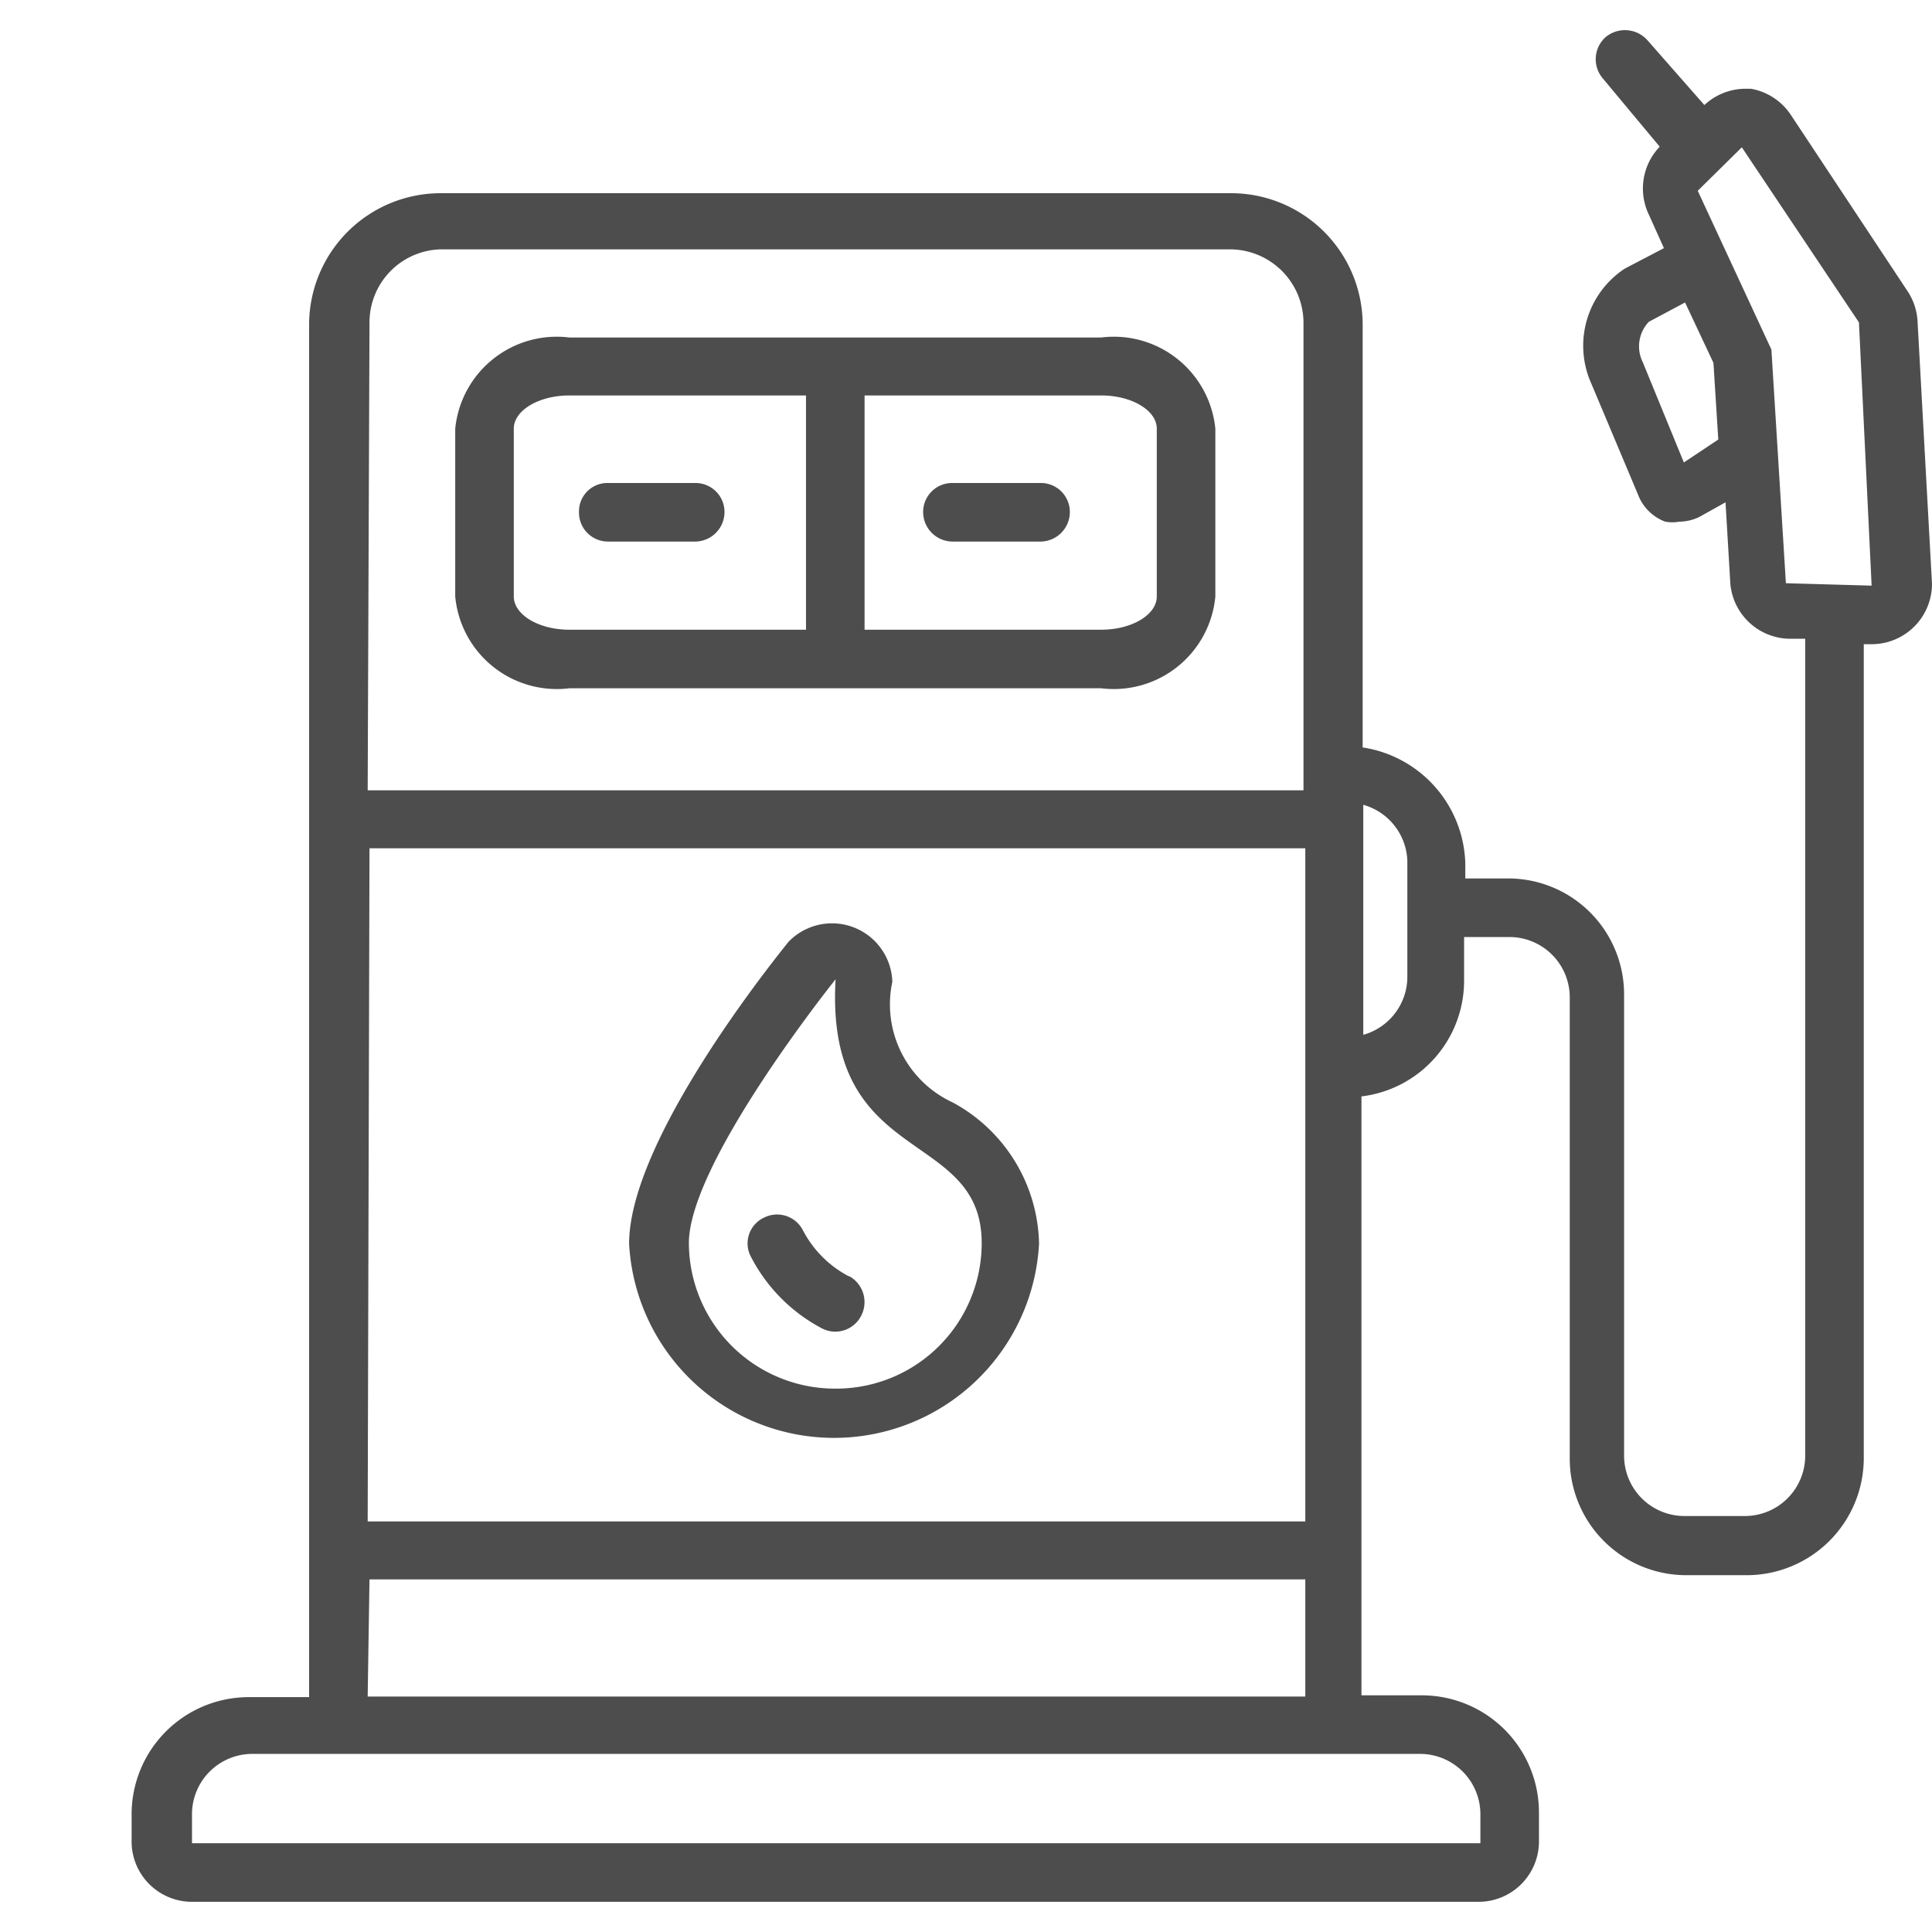 <svg id="f9b6fce8-8c85-41fb-8916-b1548d52f2e1" data-name="Livello 1" xmlns="http://www.w3.org/2000/svg" viewBox="0 0 32 32"><path d="M3.18,31.5H24.49a1,1,0,0,0,1-1v-.48a1.94,1.94,0,0,0-1.94-1.94h-1V18.16a1.93,1.93,0,0,0,1.7-1.92v-.72H25a1,1,0,0,1,1,1v7.63a1.93,1.93,0,0,0,1.93,1.94h1a1.94,1.94,0,0,0,1.94-1.94V10.67H31a1,1,0,0,0,1-1v0l-.24-4.36a1,1,0,0,0-.16-.48L29.66,1.9A1,1,0,0,0,29,1.47h-.1a1,1,0,0,0-.67.27L27.29.67A.5.5,0,0,0,26.6.61a.49.49,0,0,0-.06.68l.95,1.14,0,0a1,1,0,0,0-.2,1.08l.27.6-.65.34a1.53,1.53,0,0,0-.55,1.91l.77,1.83a.77.77,0,0,0,.45.45.67.67,0,0,0,.24,0,.76.76,0,0,0,.33-.08l.43-.24.08,1.35a1,1,0,0,0,1,.91h.24V24.11a1,1,0,0,1-1,1h-1a1,1,0,0,1-1-1V16.48A1.92,1.92,0,0,0,25,14.55h-.73V14.3a2,2,0,0,0-1.7-1.92v-7a2.18,2.18,0,0,0-2.18-2.18H7.3A2.18,2.18,0,0,0,5.12,5.34V28.11h-1a1.94,1.94,0,0,0-1.94,1.94v.48A1,1,0,0,0,3.18,31.5ZM27.89,7.66,27.21,6a.59.59,0,0,1,.1-.67l.6-.32.47,1,.08,1.27Zm1.69,2-.24-3.87L28.12,3.16l.73-.72,1.94,2.9L31,9.7Zm-7,3.67a1,1,0,0,1,.73.93v1.94a1,1,0,0,1-.73.94Zm-16.46-8A1.21,1.21,0,0,1,7.3,4.13H20.37a1.22,1.22,0,0,1,1.22,1.21v7.75H6.09Zm0,8.72h15.5V25.2H6.09Zm0,12.11h15.5v1.94H6.09ZM3.18,30.05a1,1,0,0,1,1-1H23.52a1,1,0,0,1,1,1v.48H3.18Z" style="fill:#4d4d4d"/><path d="M12,8.49A.48.48,0,0,0,11.52,8H10.07a.47.47,0,0,0-.48.48.48.48,0,0,0,.48.49h1.45A.49.49,0,0,0,12,8.49Z" style="fill:#4d4d4d"/><path d="M17.72,8.49A.48.48,0,0,0,17.23,8H15.78a.48.48,0,0,0-.49.48.49.49,0,0,0,.49.49h1.45A.49.49,0,0,0,17.72,8.49Z" style="fill:#4d4d4d"/><path d="M18.24,5.59H9.43A1.69,1.69,0,0,0,7.54,7.1V9.88A1.69,1.69,0,0,0,9.43,11.4h8.81a1.69,1.69,0,0,0,1.89-1.52V7.1A1.69,1.69,0,0,0,18.24,5.59Zm-4.89,4.84H9.43c-.51,0-.92-.25-.92-.55V7.1c0-.3.41-.55.92-.55h3.92Zm5.81-.55c0,.3-.41.55-.92.55H14.32V6.55h3.92c.51,0,.92.25.92.55Z" style="fill:#4d4d4d"/><path d="M15.78,18.26a1.79,1.79,0,0,1-1-2,1,1,0,0,0-1.72-.66c-.62.77-2.64,3.42-2.64,5a3.4,3.4,0,0,0,6.79,0A2.72,2.72,0,0,0,15.78,18.26ZM13.84,23a2.42,2.42,0,0,1-2.43-2.41c0-1.34,2.43-4.37,2.43-4.37-.18,3.13,2.42,2.45,2.42,4.37A2.41,2.41,0,0,1,13.84,23Z" style="fill:#4d4d4d"/><path d="M14.06,21.14a1.8,1.8,0,0,1-.76-.76.48.48,0,0,0-.65-.21.47.47,0,0,0-.21.65A2.78,2.78,0,0,0,13.61,22a.48.48,0,0,0,.65-.2.49.49,0,0,0-.19-.66Z" style="fill:#4d4d4d"/></svg>